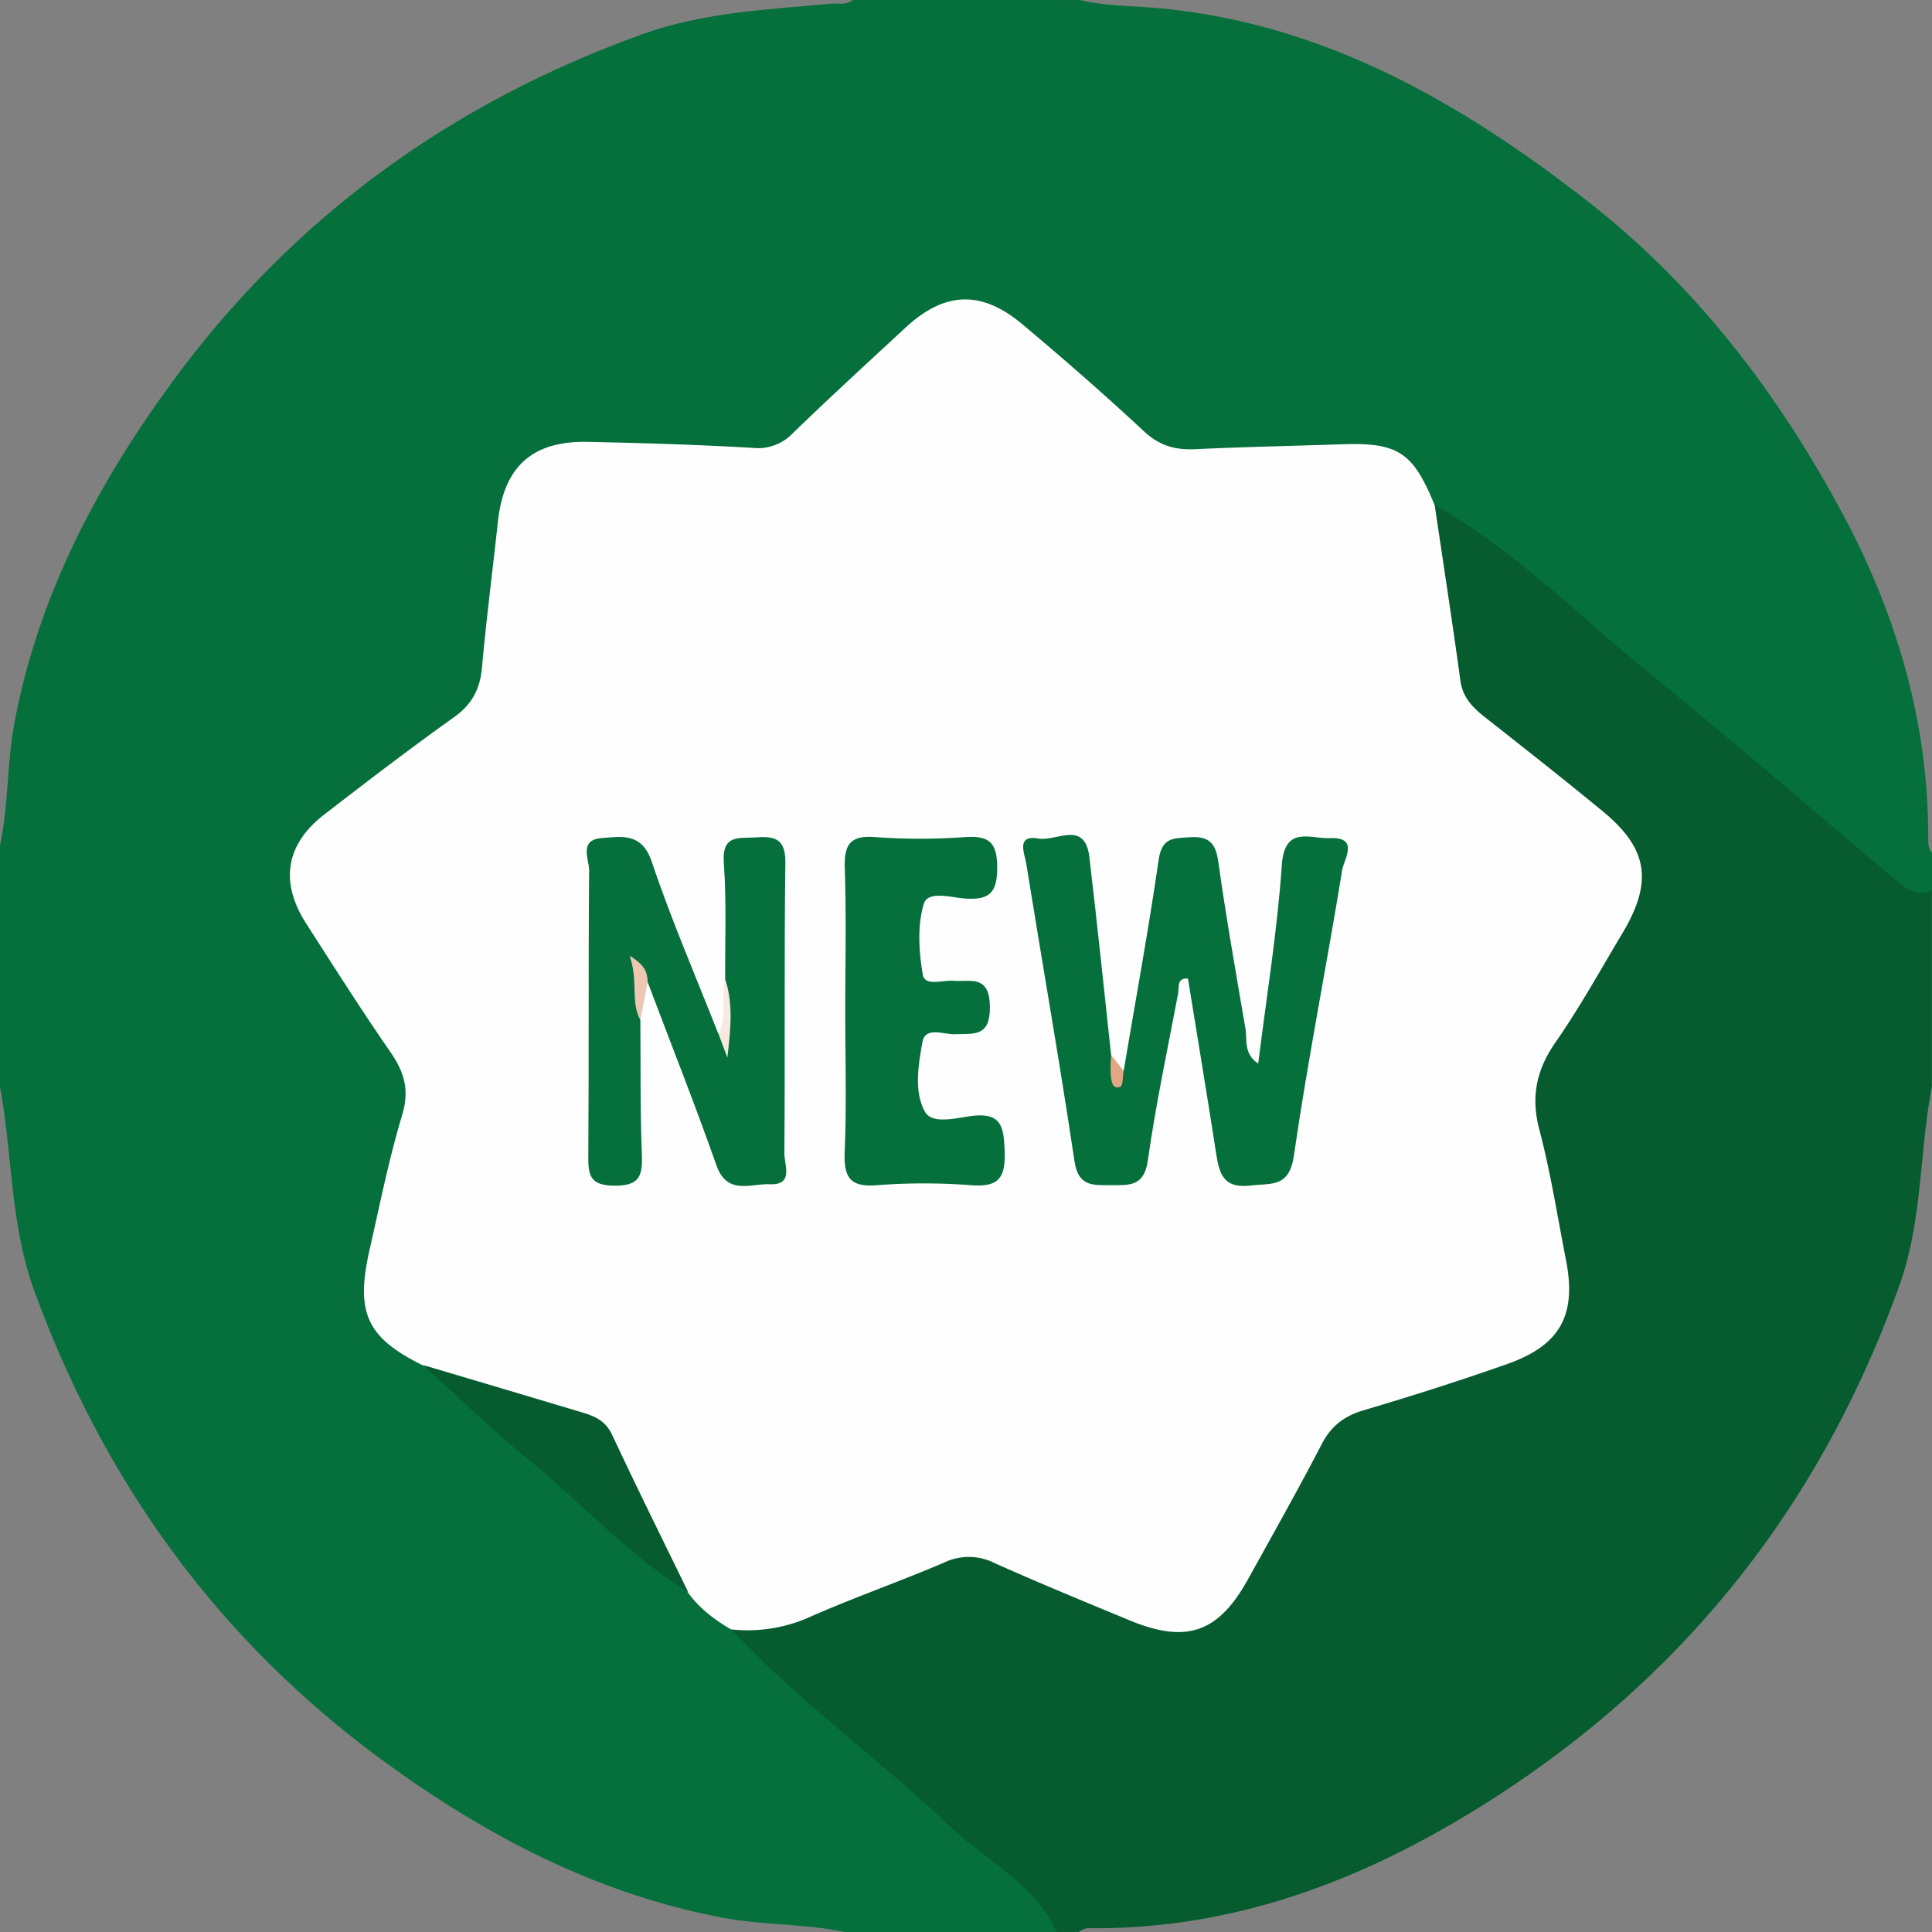 <svg xmlns="http://www.w3.org/2000/svg" viewBox="0 0 586 586"><rect x="0" y="0" width="586" height="586" fill="#808080" stroke="none"/><defs><style>.cls-1{fill:#05703c;}.cls-2{fill:#065b2f;}.cls-3{fill:#fefefe;}.cls-4{fill:#f7e8e0;}.cls-5{fill:#edc7b2;}.cls-6{fill:#e3a684;}</style></defs><title>novo</title><g id="Camada_2" data-name="Camada 2"><g id="Camada_1-2" data-name="Camada 1"><path class="cls-1" d="M0,329.63V256.38c2.63-12.23,2.07-24.86,4.37-37.1,7.19-38.29,24.85-71.89,47.55-103,36.6-50.07,84.61-84.93,142.94-105.91,18.61-6.69,38-7.46,57.26-9.26,2.21-.21,4.6.6,6.54-1.15h68.67c8.13,2,16.48,1.77,24.73,2.56C401.85,7.33,443.12,31.1,481.49,61c33,25.7,57.89,58.36,77.49,95,16.39,30.65,26,63.33,25.88,98.43,0,1.53,0,3,1.14,4.25v11.45c-5.13,7.52-10.35,4-15.32-.06-20-16.4-39.33-33.49-59.36-49.79-26.74-21.76-52.21-45.09-80.21-65.32-5.37-11.46-14.21-15.56-26.85-14.79-15.19.92-30.48.35-45.73.12-6.45-.1-11.41-2.53-16.38-6.71-11.65-9.81-22.32-20.73-34.44-30-11.34-8.67-20-8.75-30.43,1.28-9.87,9.54-21.26,17.4-30.35,27.74-4.88,5.56-10.9,7.84-18.23,7.73-16-.24-32,.72-48-.9-13.37-1.36-21.87,5.53-24,18.93-2.17,13.92-3.62,27.94-5,41.95-1,9.63-4.64,17.14-12.86,23-11.79,8.38-23.35,17.13-34.69,26.13s-13,17.64-5.12,29.76c8.14,12.44,15.56,25.34,24.12,37.49,5.27,7.47,6.19,15.1,4,23.8-3.24,12.94-6.87,25.79-9.44,38.88-3.3,16.77-1.11,21.4,13.4,29.95,16.62,19.37,38.44,32.9,56.94,50.21,7.24,6.77,11.64,17.51,23.22,19.15,4.3,4.94,10.38,7.92,14.57,13,7.89,11.36,20.2,17.83,30.13,27,19.19,17.64,39.37,34.2,59,51.37,4.5,3.94,10.92,8.26,5.46,16H256.38c-12.23-2.64-24.86-2.06-37.11-4.37-38.28-7.22-71.89-24.85-103-47.57-50.08-36.61-84.78-84.68-106-142.93C3.06,371.11,3.79,350.06,0,329.63Z"/><path class="cls-2" d="M320.47,586c-6.55-14.64-21-21.39-31.91-31.68-21.75-20.6-46.26-38.18-66.79-60.17,1.35-1.87,2.74-3.74,5.17-4.22,19.23-3.82,36.55-12.91,54.59-19.94,9.17-3.57,17.58-3.46,26.4.63,11.73,5.45,23.63,10.57,35.73,15.14,15.93,6,22.39,3.37,31-11,7.44-12.42,13.78-25.41,21-38,4-7.05,9.17-11.76,16.83-14.33,13.72-4.6,27.52-8.95,41.13-13.84,14.6-5.24,18.16-11.67,15.46-27.09-2.43-13.87-4.43-27.84-7.77-41.5-2.3-9.4,0-17.15,4.84-24.85,6.87-11,13.49-22.08,20.28-33.09,8.63-14,7.13-22.18-5.23-32.77-10.4-8.91-21.3-17.22-32-25.73-5.52-4.38-10.33-9.4-11.41-16.52-2.29-15-5.43-29.95-6.54-45.15-.27-3.67.28-6.84,4-8.61C459.63,167,479.13,187,500.63,204.47c25.36,20.57,50.06,42,75,63,3,2.56,6.18,4.52,10.33,2.61v59.52c-3.83,20-2.8,40.58-9.85,60.26-24.53,68.53-67.53,121.71-129.56,159.65-35.68,21.82-73.72,35.78-116.16,35.33a4.63,4.63,0,0,0-3.1,1.13Z"/><path class="cls-3" d="M435.18,153.33c2.62,17.7,5.35,35.37,7.77,53.1.69,5.05,3.64,8.07,7.32,11,12,9.44,24,18.89,35.76,28.56,13.82,11.33,15.42,21.4,6.11,37-6.65,11.12-12.93,22.5-20.31,33.12-5.86,8.44-7.56,16.6-4.9,26.63,3.4,12.86,5.43,26.08,8,39.15,3.37,16.88-1.54,26.11-17.84,31.86-14.36,5.06-28.88,9.69-43.48,14-5.9,1.75-9.83,4.74-12.7,10.26-7.2,13.85-14.87,27.46-22.44,41.12-9,16.15-18.64,19.48-35.93,12.31-13.71-5.69-27.45-11.32-41-17.4a17.3,17.3,0,0,0-15.16-.1c-13.29,5.7-27,10.47-40.21,16.27a46.08,46.08,0,0,1-24.46,4c-5-2.94-9.55-6.36-13-11.11a108.21,108.21,0,0,1-22.87-34.95c-4-9.61-10.79-15.08-20.7-17.54a114.82,114.82,0,0,1-37-16.54c-16.87-8.37-20.38-15.84-16.06-34.91,3.11-13.72,5.87-27.55,9.91-41,2.26-7.51.65-12.93-3.53-19-8.87-12.82-17.23-26-25.65-39.13-8-12.52-6.16-23.95,5.58-33,12.94-10,26-20,39.28-29.46,5.48-3.9,7.93-8.54,8.52-15.09,1.33-14.77,3.24-29.5,4.83-44.25,1.8-16.63,10.38-24.53,27.12-24.2s33.48.85,50.19,1.82a14.53,14.53,0,0,0,12.14-4.45c11.2-10.85,22.71-21.39,34.16-32,11.87-11,23-11.52,35.52-1s24.87,21.28,36.84,32.43c4.64,4.32,9.42,5.7,15.45,5.42,14.82-.69,29.66-1,44.49-1.49C424.08,134.14,428.64,137.18,435.18,153.33Z"/><path class="cls-2" d="M128.21,414c16.27,4.84,32.54,9.65,48.8,14.54,3.64,1.09,6.74,2.6,8.6,6.58,7.53,16.06,15.43,32,23.19,47.91-18-11.29-32.32-27.06-48.63-40.42C149.12,433.57,138.84,423.59,128.21,414Z"/><path class="cls-1" d="M340.82,324.79c3.61-21.4,7.54-42.75,10.65-64.22,1-6.64,4.57-6.3,9.36-6.62,5.68-.38,7.86,1.57,8.67,7.29,2.39,17,5.37,33.83,8.25,50.71.59,3.48-.63,7.67,3.88,10.64,2.53-20.4,5.8-40.25,7.16-60.22.83-12.15,8.73-7.87,14.54-8.15,9.13-.45,4.28,6.54,3.78,9.61-4.69,28.93-10.46,57.7-14.66,86.7-1.41,9.73-6.75,8.31-13.19,9.06-8.22,1-9.45-3.67-10.4-9.79-2.74-17.66-5.67-35.28-8.54-53-3.53-.23-2.62,2.77-3,4.64-3.18,16.82-6.78,33.59-9.16,50.52-1.11,7.91-5.56,7.53-11.12,7.52s-10,.49-11.14-7.3C321.4,322,316.11,292,311.27,261.94c-.5-3.11-3.22-8.85,3.78-7.6,5.26.95,14-5.7,15.36,5.56,2.38,20,4.43,40.14,6.62,60.21C338.38,321.59,336.09,326,340.82,324.79Z"/><path class="cls-1" d="M194.23,309.39c.11,13.68-.07,27.38.46,41,.26,6.6-1,9.36-8.57,9.24-7.21-.12-7.72-3.22-7.68-8.94.21-28.9,0-57.79.25-86.69,0-3.37-3.2-9.25,3.8-9.8,6.15-.48,12.22-1.72,15.23,7.26,5.9,17.59,13.33,34.68,20.12,52,5.87-4.78,2.58-10.74,2.12-16.34-.07-11.81.43-23.67-.41-35.42-.63-8.88,4.74-7.32,10-7.72,6.08-.47,8.75.93,8.66,7.9-.38,29.35-.06,58.71-.3,88.06,0,3.37,2.92,9.58-4.4,9.25-5.76-.26-13,3.52-16.23-5.8-6.56-18.65-13.86-37-20.85-55.54C190.58,300.71,194.17,305.39,194.23,309.39Z"/><path class="cls-1" d="M256.38,307c0-14.46.33-28.93-.14-43.37-.23-7,1.17-10.38,9.16-9.73a189.55,189.55,0,0,0,27.37,0c7.29-.47,9.69,1.64,9.69,9.3s-2.42,9.82-9.7,9.34c-4.27-.28-11.32-2.54-12.57,1.65-2,6.63-1.48,14.4-.3,21.4.63,3.7,6,1.64,9.2,1.88,5.32.39,11-1.88,11.15,7.79.13,9.25-4.71,8.24-10.59,8.43-3.4.12-9-2.45-9.86,2.38-1.23,6.94-2.64,15,.76,21.13,2.15,3.88,9.29,1.94,13.93,1.32,9.49-1.27,10,3.42,10.26,11.07.24,8.22-2.37,10.47-10.26,9.9a185,185,0,0,0-28.51,0c-8.47.7-10.07-2.7-9.76-10.32C256.79,335.19,256.38,321.09,256.38,307Z"/><path class="cls-4" d="M220,297.13c2.48,7.57,1.58,15.38.62,23.66l-2.74-7.32C220.81,308.32,218.47,302.47,220,297.13Z"/><path class="cls-5" d="M194.23,309.39c-3.07-5.62-.56-11.78-3.24-19.46,4.68,2.72,5.38,5.12,5.46,7.92Z"/><path class="cls-6" d="M340.82,324.79c-.31,1.68-.16,4.45-1,4.82-2.42,1-2.65-1.65-2.87-3.12a37,37,0,0,1,.1-6.39Z"/></g></g></svg>